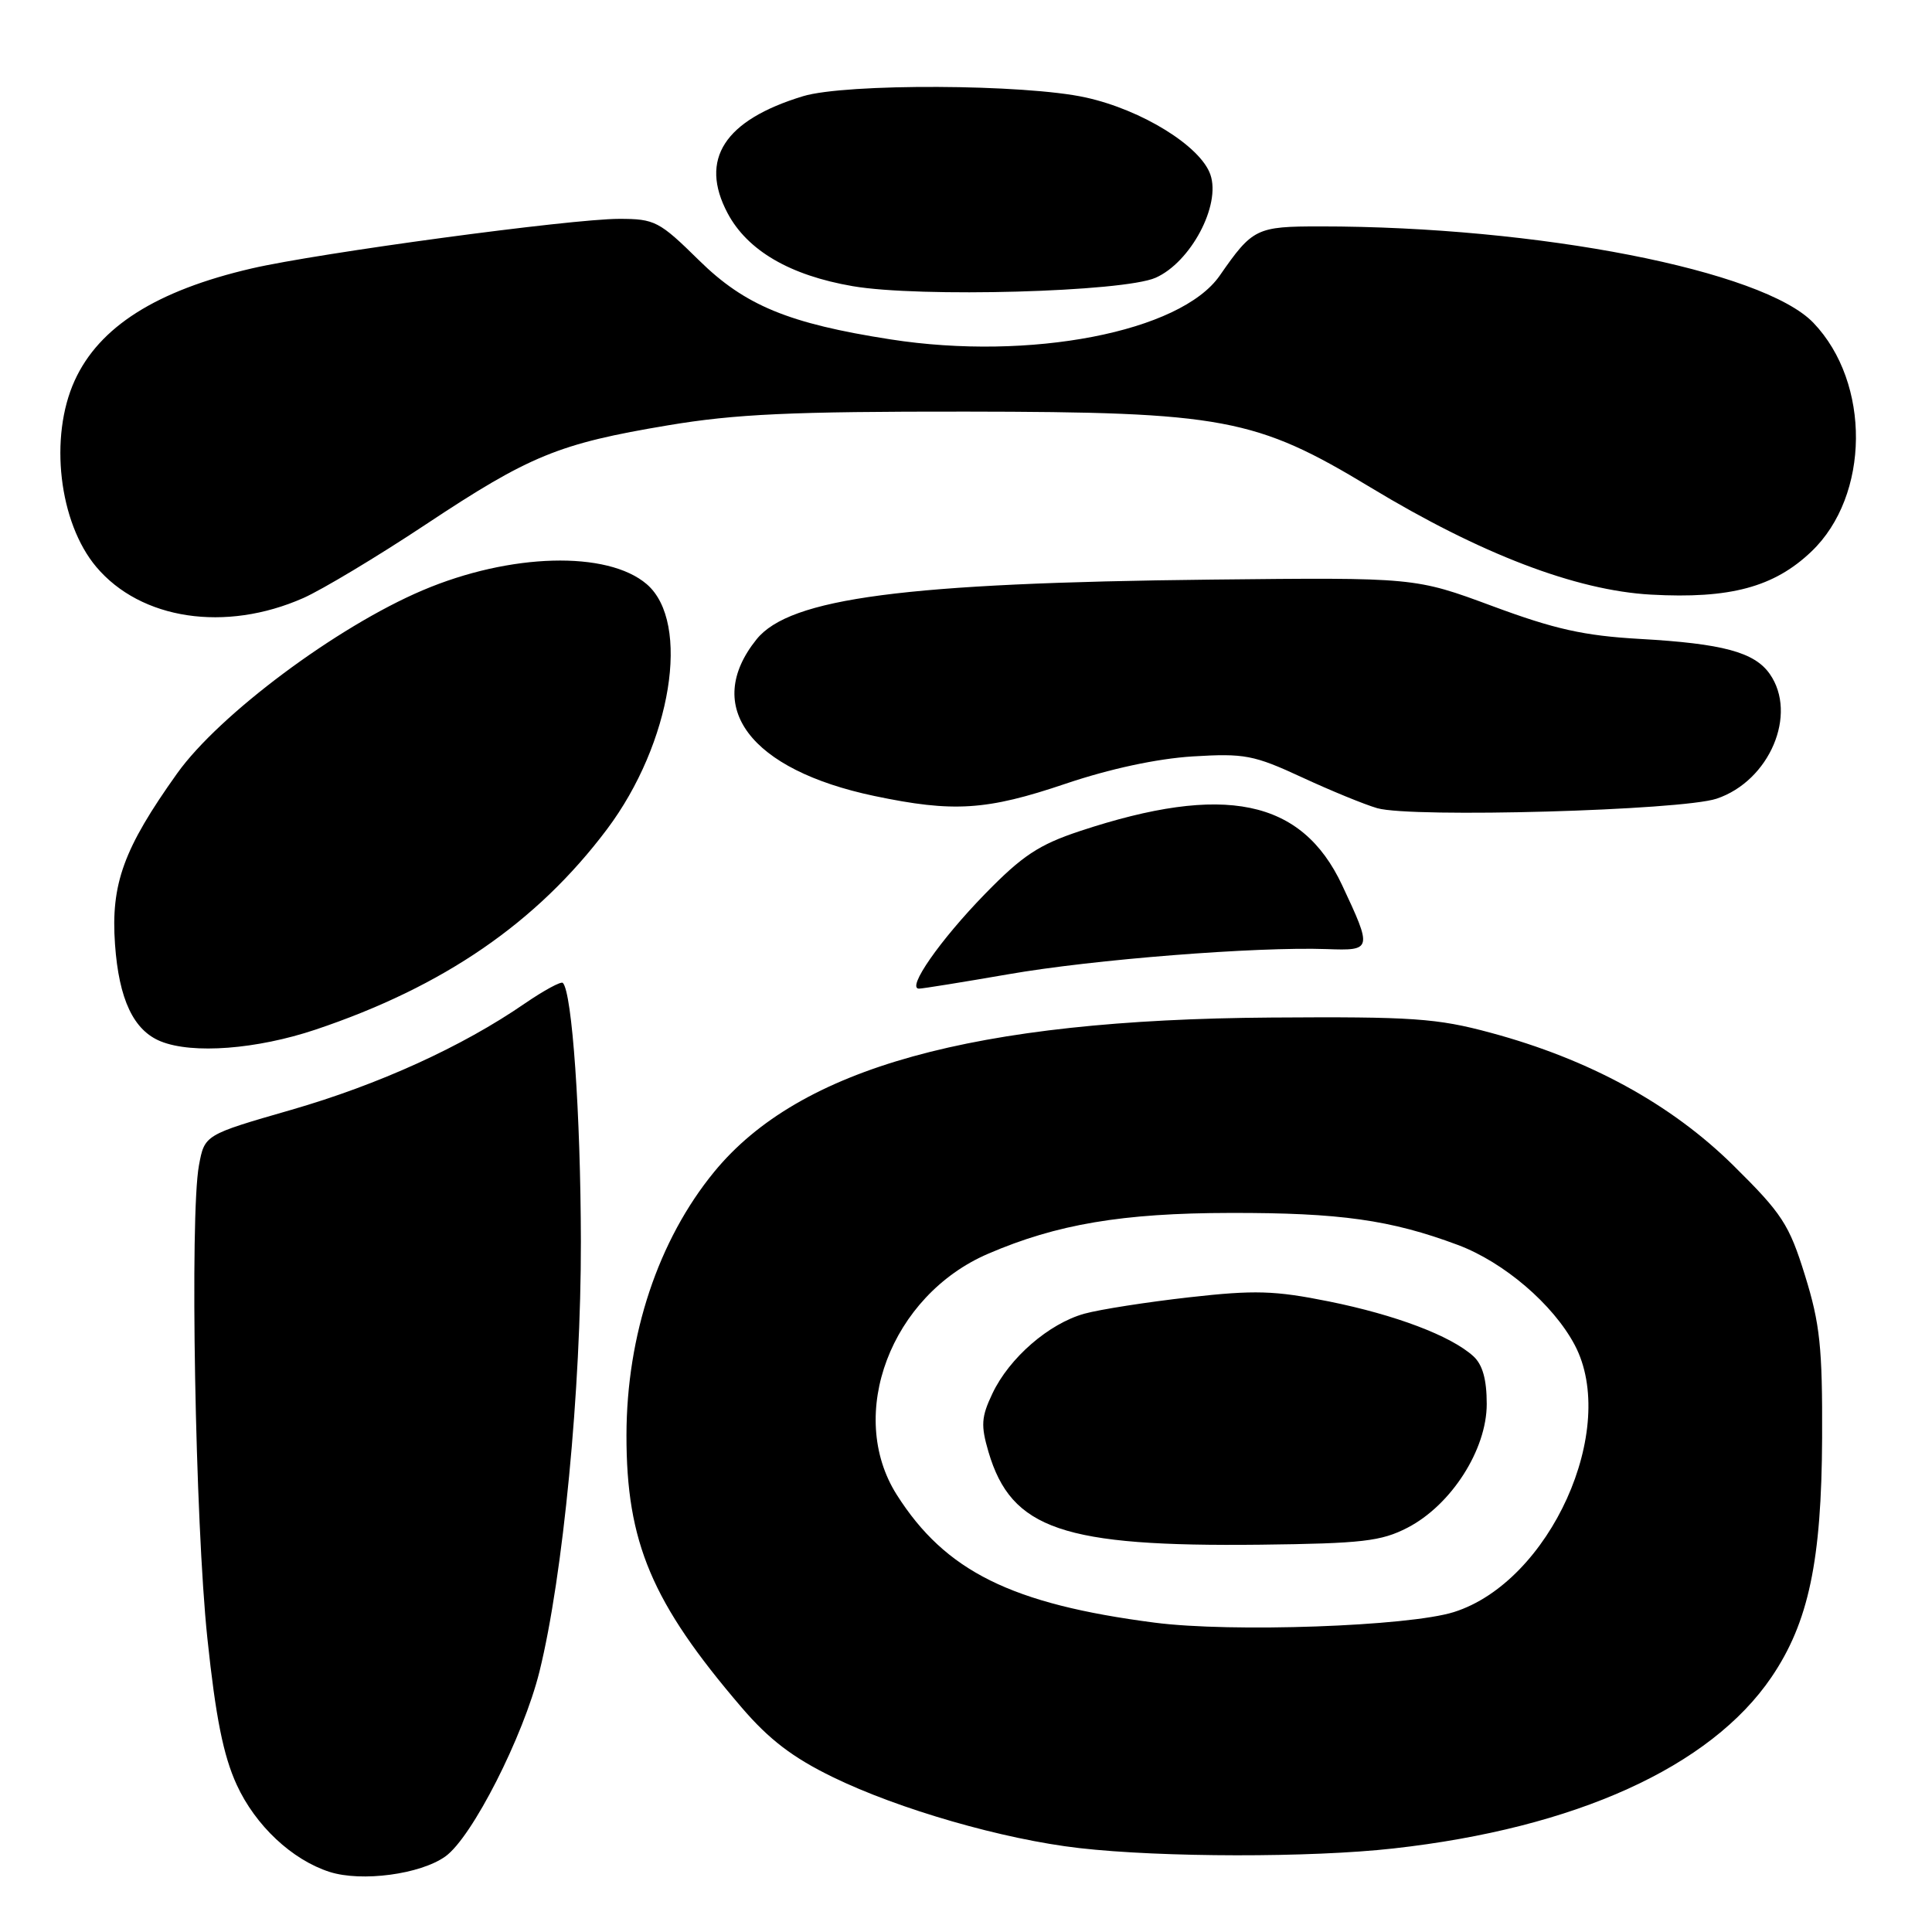 <?xml version="1.0" encoding="UTF-8" standalone="no"?>
<!DOCTYPE svg PUBLIC "-//W3C//DTD SVG 1.1//EN" "http://www.w3.org/Graphics/SVG/1.1/DTD/svg11.dtd" >
<svg xmlns="http://www.w3.org/2000/svg" xmlns:xlink="http://www.w3.org/1999/xlink" version="1.1" viewBox="0 0 256 256">
 <g >
 <path fill="currentColor"
d=" M 59.01 245.99 C 62.54 243.48 69.34 230.11 71.48 221.50 C 74.61 208.85 77.00 184.04 76.97 164.50 C 76.94 147.63 75.81 131.48 74.58 130.24 C 74.34 130.00 72.08 131.23 69.55 132.96 C 61.24 138.69 50.18 143.72 38.56 147.07 C 27.11 150.37 27.11 150.37 26.36 154.43 C 25.14 161.04 25.86 201.80 27.48 217.10 C 28.58 227.55 29.59 232.61 31.36 236.48 C 33.84 241.89 38.69 246.44 43.68 248.04 C 47.92 249.39 55.69 248.36 59.01 245.99 Z  M 184.64 244.93 C 208.76 242.24 226.64 234.14 234.73 222.23 C 239.65 214.98 241.37 206.82 241.44 190.50 C 241.49 178.55 241.16 175.40 239.17 169.00 C 237.07 162.23 236.14 160.81 229.67 154.42 C 221.42 146.28 210.58 140.36 197.50 136.84 C 190.40 134.92 187.14 134.70 168.43 134.83 C 128.95 135.10 105.94 141.48 94.63 155.28 C 87.22 164.32 83.03 176.90 83.01 190.16 C 82.99 204.38 86.36 212.35 98.26 226.24 C 101.90 230.49 105.04 232.89 110.34 235.47 C 119.09 239.74 132.95 243.73 143.00 244.88 C 153.94 246.13 173.66 246.16 184.64 244.93 Z  M 41.81 136.43 C 58.79 130.73 71.14 122.24 80.43 109.88 C 88.98 98.50 91.58 82.48 85.70 77.41 C 80.49 72.94 67.59 73.29 56.00 78.22 C 44.63 83.05 29.05 94.67 23.48 102.47 C 16.37 112.44 14.67 117.12 15.24 125.14 C 15.76 132.44 17.70 136.54 21.31 137.99 C 25.53 139.69 34.01 139.04 41.81 136.43 Z  M 133.58 129.10 C 144.84 127.13 166.47 125.43 175.81 125.76 C 181.82 125.98 181.85 125.84 177.83 117.27 C 172.48 105.89 162.24 103.78 143.10 110.12 C 137.64 111.93 135.46 113.38 130.50 118.47 C 124.54 124.59 120.08 131.00 121.77 131.00 C 122.25 131.00 127.57 130.14 133.58 129.10 Z  M 227.46 105.83 C 234.47 103.48 238.24 94.64 234.50 89.30 C 232.47 86.41 228.27 85.28 217.28 84.66 C 209.89 84.24 206.00 83.37 197.78 80.32 C 187.50 76.51 187.50 76.51 160.50 76.80 C 119.93 77.24 104.66 79.24 100.25 84.71 C 93.07 93.63 99.36 102.00 115.85 105.47 C 126.33 107.67 130.73 107.39 141.19 103.85 C 147.05 101.87 153.28 100.53 158.02 100.23 C 164.90 99.81 166.13 100.04 172.52 103.00 C 176.36 104.78 180.85 106.62 182.50 107.09 C 187.10 108.40 222.78 107.39 227.46 105.83 Z  M 40.20 79.24 C 42.71 78.12 50.00 73.75 56.39 69.51 C 70.20 60.35 74.03 58.78 88.50 56.36 C 97.43 54.86 104.85 54.52 128.00 54.54 C 162.06 54.58 166.40 55.39 181.61 64.59 C 196.17 73.40 208.82 78.24 218.76 78.79 C 229.22 79.37 235.08 77.80 240.02 73.08 C 247.78 65.68 247.91 50.73 240.28 42.77 C 233.63 35.83 203.80 30.00 174.95 30.00 C 166.47 30.00 165.98 30.24 161.62 36.52 C 156.43 43.99 136.48 47.85 118.00 44.97 C 104.50 42.87 98.70 40.47 92.64 34.51 C 87.36 29.31 86.76 29.00 82.04 29.00 C 75.67 29.00 42.21 33.52 33.35 35.57 C 20.71 38.50 13.13 43.31 9.89 50.44 C 6.49 57.91 7.81 69.24 12.75 75.11 C 18.65 82.12 29.86 83.81 40.20 79.24 Z  M 153.11 36.81 C 157.77 34.76 161.80 27.18 160.38 23.13 C 159.07 19.36 151.31 14.56 143.88 12.92 C 135.84 11.13 112.05 11.03 106.40 12.75 C 95.98 15.92 92.63 21.10 96.40 28.23 C 99.03 33.20 104.67 36.49 113.00 37.92 C 121.85 39.44 148.81 38.69 153.11 36.81 Z  M 153.00 215.01 C 134.02 212.55 125.26 208.20 118.83 198.07 C 112.09 187.44 118.06 171.66 130.93 166.13 C 140.03 162.21 148.72 160.74 163.00 160.72 C 177.55 160.69 184.28 161.64 193.17 164.96 C 199.28 167.25 205.79 172.82 208.65 178.20 C 214.54 189.31 205.37 209.60 192.64 213.61 C 186.64 215.50 163.15 216.33 153.00 215.01 Z  M 186.50 202.43 C 192.30 199.43 197.00 192.09 197.00 186.04 C 197.00 182.77 196.45 180.81 195.21 179.69 C 192.23 177.00 184.95 174.24 176.10 172.45 C 168.90 171.00 166.26 170.92 157.57 171.90 C 152.00 172.53 145.76 173.50 143.69 174.07 C 138.98 175.38 133.74 179.92 131.50 184.65 C 130.02 187.76 129.95 188.88 130.98 192.39 C 134.01 202.64 140.84 204.97 167.00 204.68 C 180.51 204.52 183.01 204.23 186.50 202.43 Z "/>
</g>
</svg>